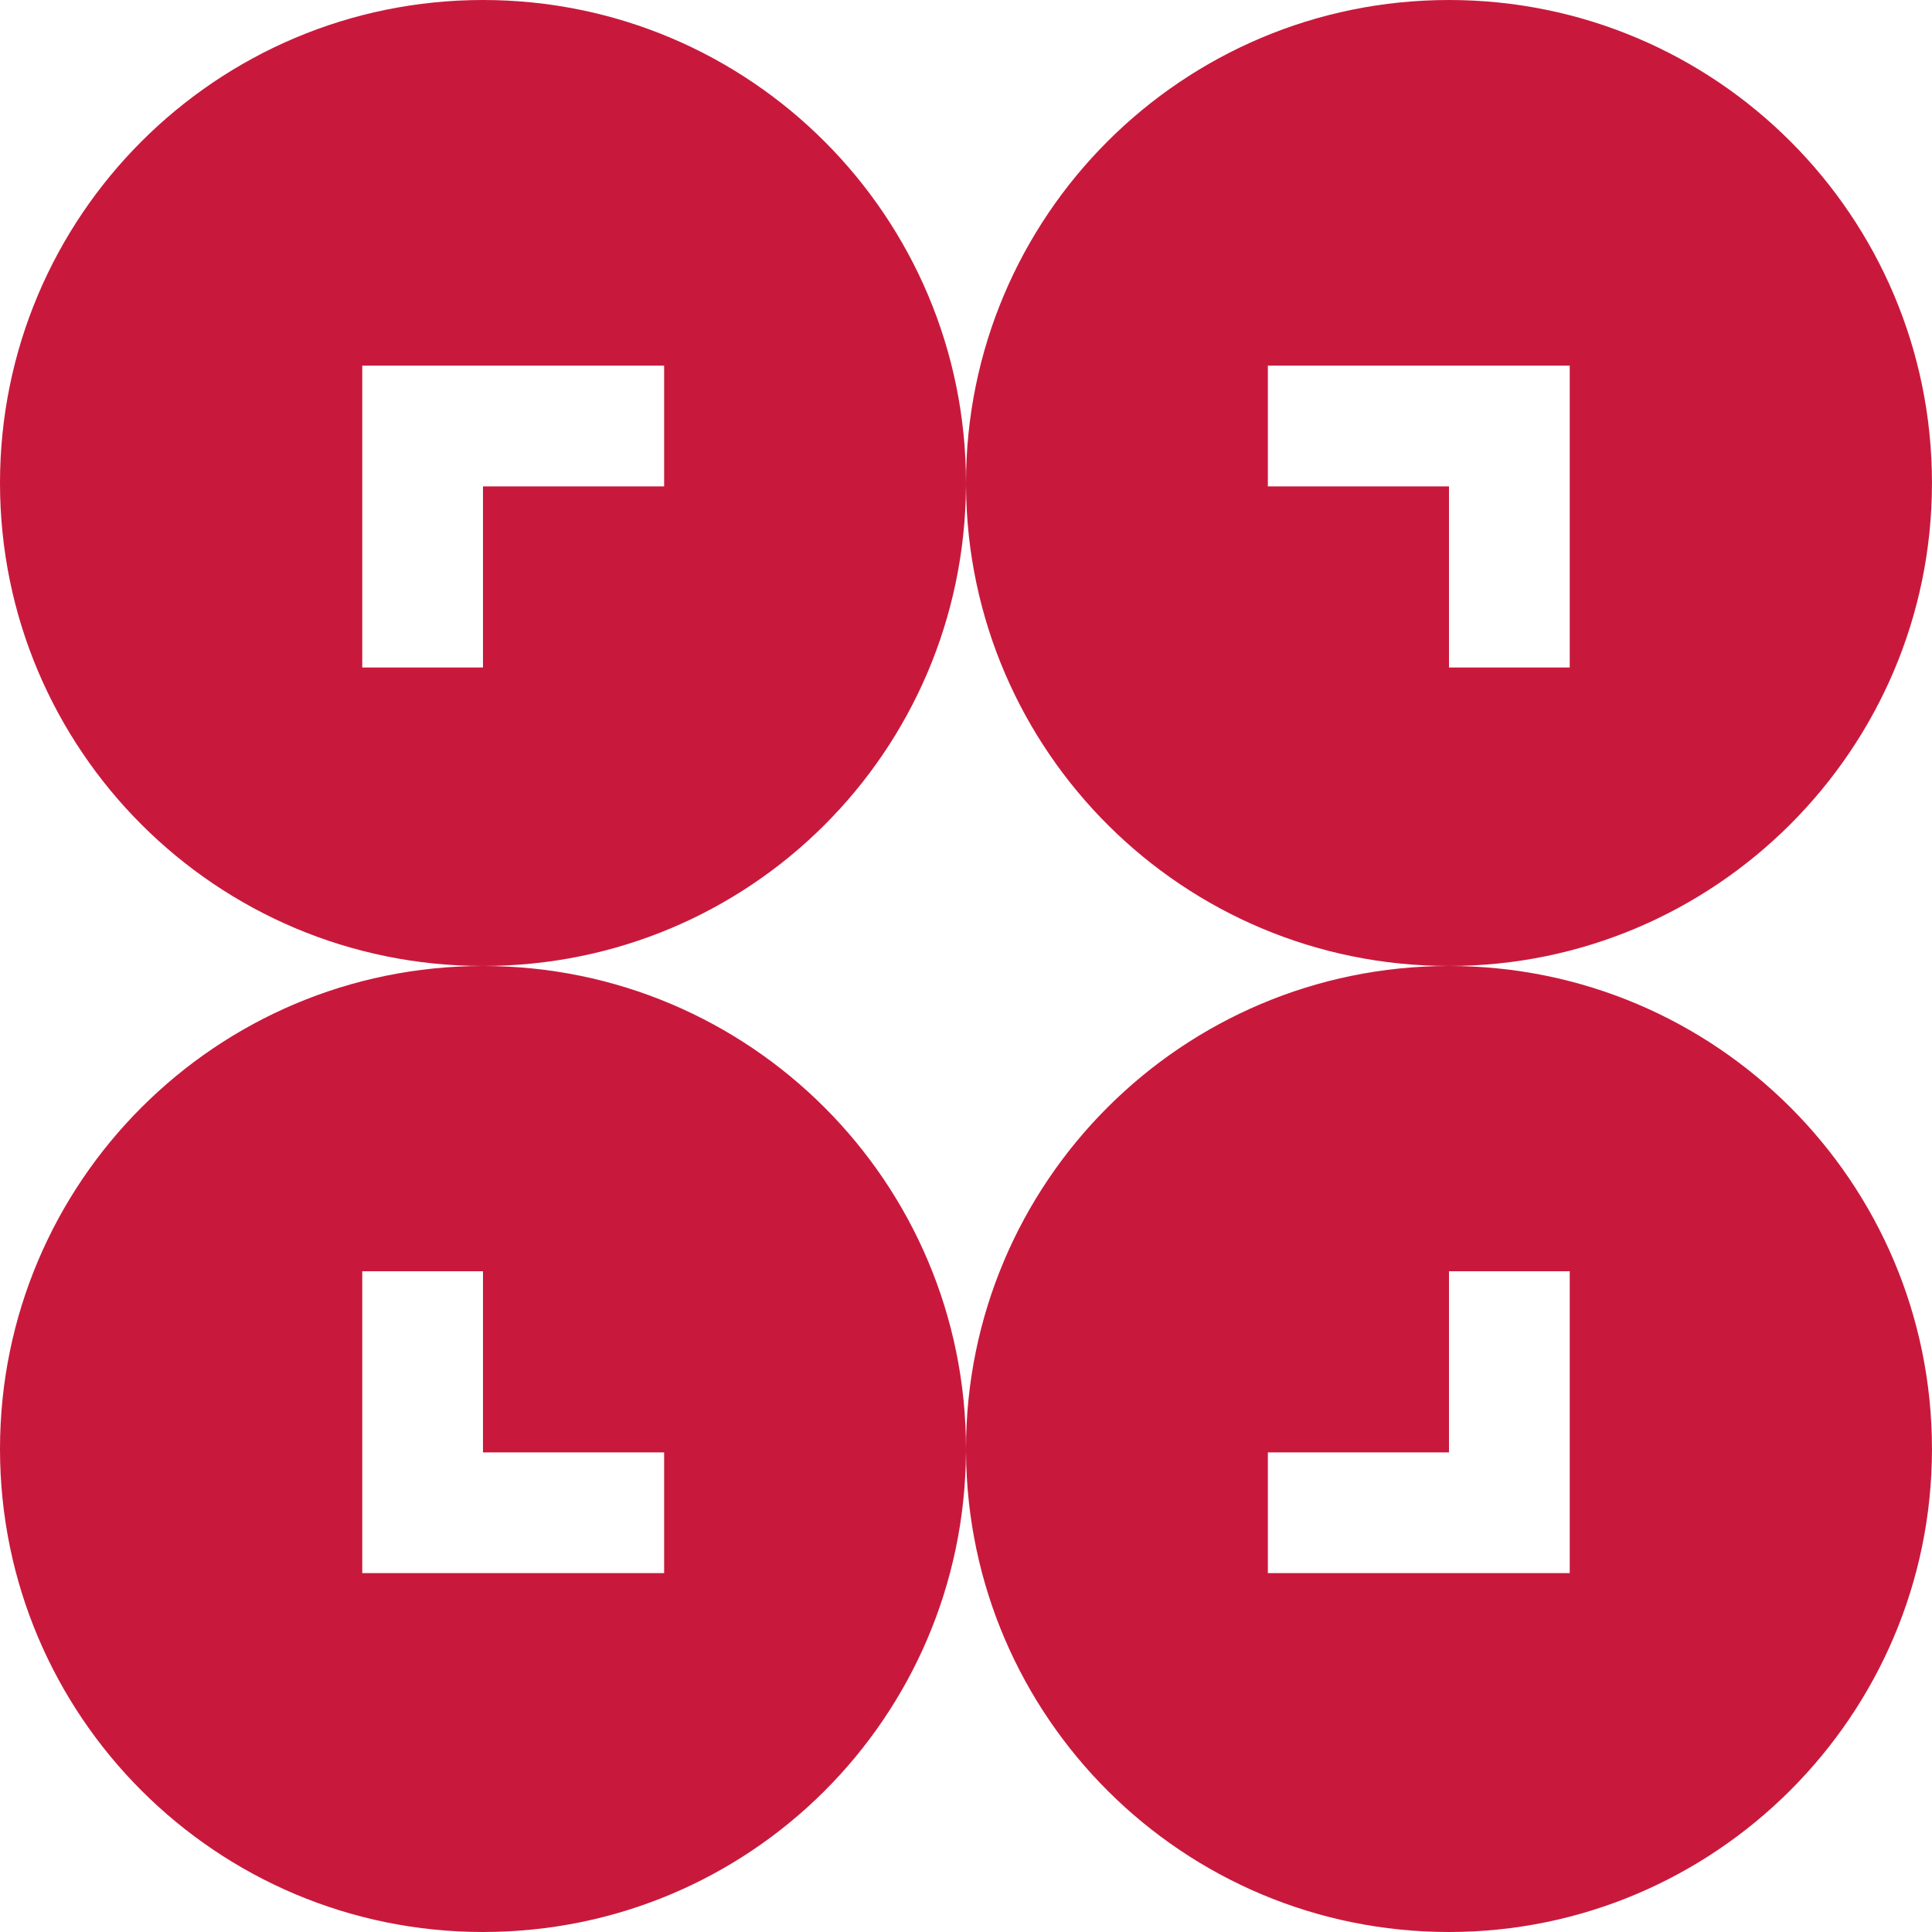 <svg width="129" height="129" viewBox="0 0 129 129" fill="none" xmlns="http://www.w3.org/2000/svg">
<path d="M32.249 0C14.438 0 0 14.439 0 32.25C0 50.061 14.438 64.499 32.249 64.499C50.06 64.499 64.377 50.183 64.498 32.476C64.499 32.401 64.499 32.325 64.499 32.25C64.499 14.439 50.061 0 32.249 0ZM44.344 32.476H32.249V44.57H24.188V24.414H44.344V32.476Z" fill="#C8193C"/>
<path d="M96.749 0C78.938 0 64.499 14.439 64.499 32.25C64.499 32.325 64.499 32.401 64.501 32.476C64.622 50.183 79.014 64.499 96.749 64.499C114.484 64.499 128.998 50.061 128.998 32.25C128.998 14.439 114.559 0 96.749 0ZM104.811 44.57H96.749V32.476H84.655V24.414H104.811V44.57Z" fill="#C8193C"/>
<path d="M32.249 64.499C14.438 64.499 0 78.938 0 96.75C0 114.563 14.438 129 32.249 129C50.06 129 64.378 114.683 64.498 96.976C64.499 96.9 64.499 96.826 64.499 96.75C64.499 78.938 50.061 64.499 32.249 64.499ZM44.344 105.038H24.188V84.882H32.249V96.976H44.344V105.038Z" fill="#C8193C"/>
<path d="M96.749 64.499C78.938 64.499 64.499 78.938 64.499 96.75C64.499 96.826 64.499 96.9 64.501 96.976C64.621 114.683 79.014 129 96.749 129C114.484 129 128.998 114.561 128.998 96.75C128.998 78.939 114.559 64.499 96.749 64.499ZM104.811 105.038H84.655V96.976H96.749V84.882H104.811V105.038Z" fill="#C8193C"/>
</svg>
